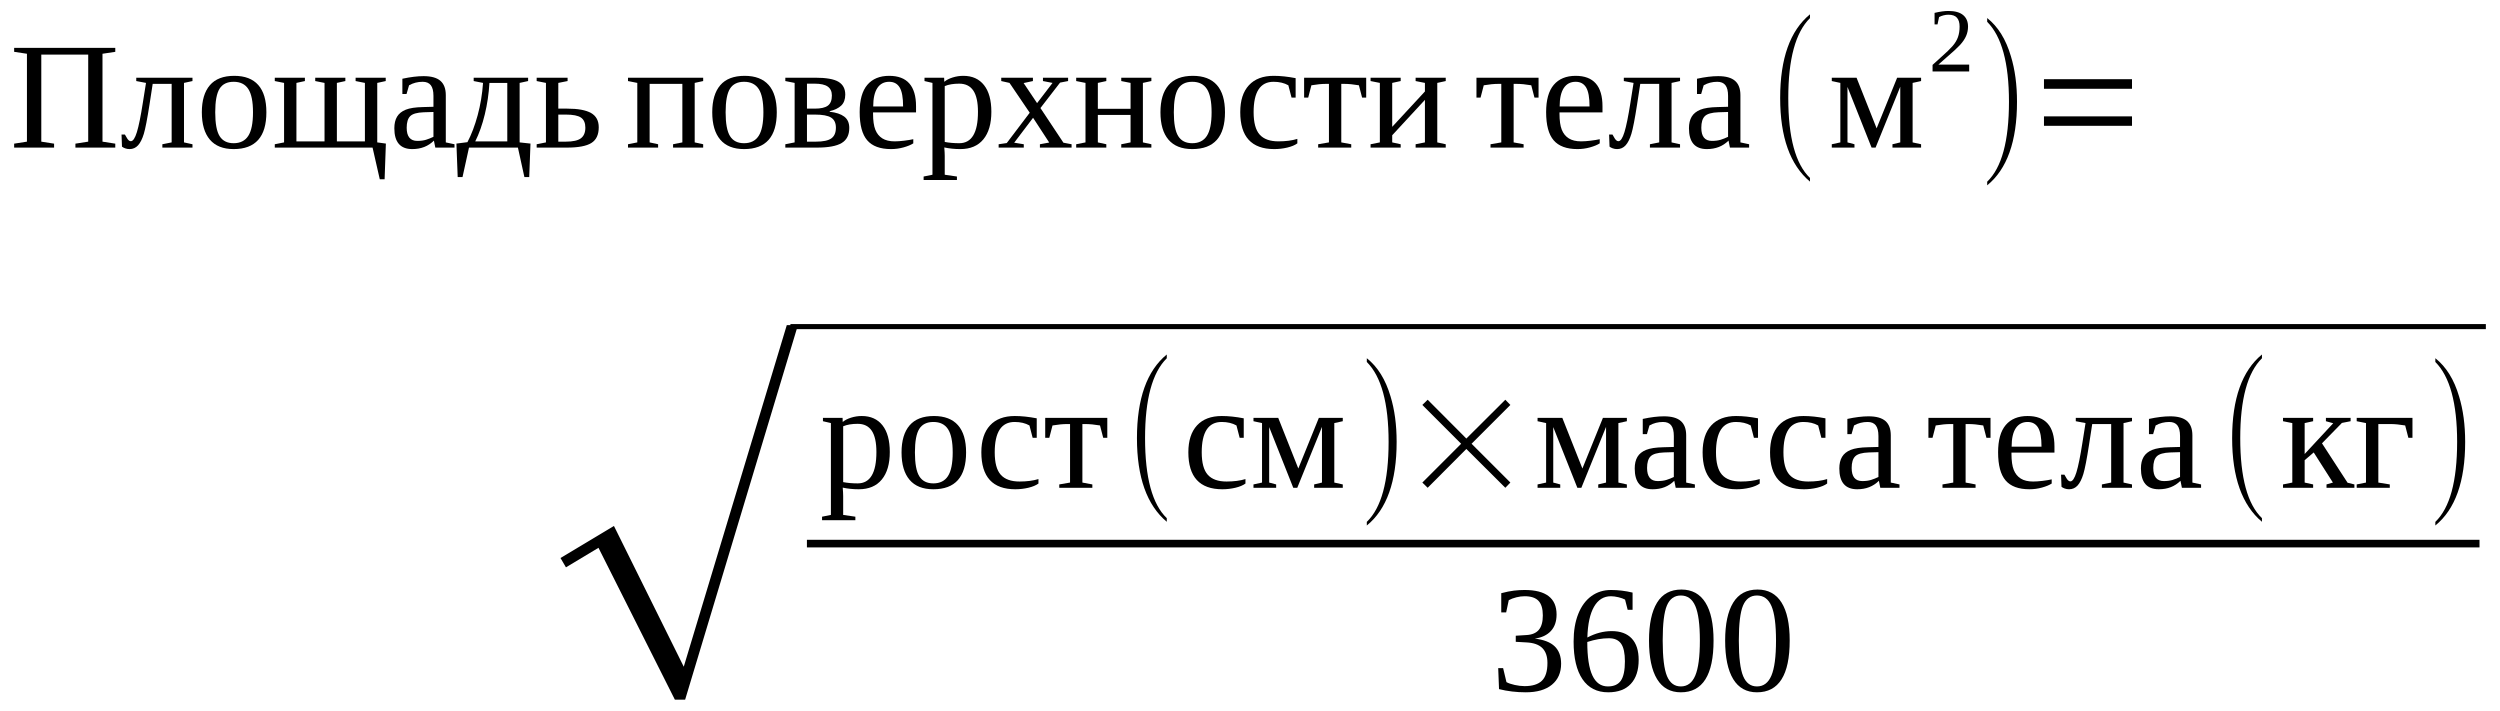 <?xml version="1.0" encoding="UTF-8"?>
<!DOCTYPE svg PUBLIC "-//W3C//DTD SVG 1.1//EN" "http://www.w3.org/Graphics/SVG/1.1/DTD/svg11.dtd">
<svg version="1.1" xmlns="http://www.w3.org/2000/svg" xmlns:xlink="http://www.w3.org/1999/xlink" x="0" y="0" width="197" height="56" viewBox="0, 0, 197, 56">
  <g id="Layer_1">
    <path d="M1.115,11.631 L1.115,11.32 L2.123,11.162 L2.123,4.236 L1.115,4.084 L1.115,3.773 L9.084,3.773 L9.084,4.084 L8.076,4.236 L8.076,11.162 L9.084,11.32 L9.084,11.631 L5.943,11.631 L5.943,11.32 L6.951,11.162 L6.951,4.301 L3.254,4.301 L3.254,11.162 L4.262,11.32 L4.262,11.631 z" fill="#000000"/>
    <path d="M10.309,11.127 Q10.567,11.127 10.787,10.412 Q11.007,9.697 11.258,8.086 L11.505,6.533 L10.737,6.387 L10.737,6.123 L15.167,6.123 L15.167,6.387 L14.499,6.533 L14.499,11.221 L15.167,11.367 L15.167,11.631 L12.794,11.631 L12.794,11.367 L13.526,11.221 L13.526,6.609 L12.032,6.609 L11.78,8.244 Q11.516,9.943 11.332,10.55 Q11.147,11.156 10.878,11.452 Q10.608,11.748 10.21,11.748 Q10.016,11.748 9.855,11.686 Q9.694,11.625 9.612,11.555 L9.577,10.599 L9.84,10.599 L10.022,10.91 Q10.057,10.974 10.136,11.051 Q10.215,11.127 10.309,11.127 z" fill="#000000"/>
    <path d="M20.991,8.847 Q20.991,11.748 18.413,11.748 Q17.171,11.748 16.538,11.004 Q15.905,10.26 15.905,8.847 Q15.905,7.453 16.538,6.715 Q17.171,5.976 18.46,5.976 Q19.714,5.976 20.352,6.7 Q20.991,7.424 20.991,8.847 z M19.936,8.847 Q19.936,7.582 19.567,7.014 Q19.198,6.445 18.413,6.445 Q17.645,6.445 17.302,6.99 Q16.96,7.535 16.96,8.847 Q16.96,10.178 17.308,10.731 Q17.657,11.285 18.413,11.285 Q19.186,11.285 19.561,10.711 Q19.936,10.137 19.936,8.847 z" fill="#000000"/>
    <path d="M21.653,11.631 L21.653,11.367 L22.385,11.221 L22.385,6.533 L21.653,6.387 L21.653,6.123 L24.026,6.123 L24.026,6.387 L23.358,6.533 L23.358,11.144 L25.573,11.144 L25.573,6.533 L24.84,6.387 L24.84,6.123 L27.214,6.123 L27.214,6.387 L26.546,6.533 L26.546,11.144 L28.755,11.144 L28.755,6.533 L28.022,6.387 L28.022,6.123 L30.395,6.123 L30.395,6.387 L29.727,6.533 L29.727,11.221 L30.407,11.314 L30.307,14.127 L29.926,14.127 L29.358,11.631 z" fill="#000000"/>
    <path d="M33.377,6 Q34.279,6 34.704,6.369 Q35.129,6.738 35.129,7.5 L35.129,11.221 L35.814,11.367 L35.814,11.631 L34.303,11.631 L34.191,11.08 Q33.523,11.748 32.486,11.748 Q31.074,11.748 31.074,10.107 Q31.074,9.556 31.288,9.196 Q31.502,8.836 31.971,8.645 Q32.439,8.455 33.33,8.437 L34.156,8.414 L34.156,7.553 Q34.156,6.984 33.948,6.715 Q33.74,6.445 33.306,6.445 Q32.721,6.445 32.234,6.721 L32.035,7.406 L31.707,7.406 L31.707,6.205 Q32.656,6 33.377,6 z M34.156,8.824 L33.388,8.847 Q32.603,8.877 32.325,9.152 Q32.047,9.428 32.047,10.072 Q32.047,11.103 32.885,11.103 Q33.283,11.103 33.573,11.013 Q33.863,10.922 34.156,10.781 z" fill="#000000"/>
    <path d="M37.326,6.387 L37.326,6.123 L41.615,6.123 L41.615,6.387 L40.947,6.533 L40.947,11.221 L41.802,11.314 L41.703,13.951 L41.322,13.951 L40.812,11.631 L36.957,11.631 L36.447,13.951 L36.066,13.951 L35.966,11.314 L36.834,11.203 Q37.308,10.301 37.639,9.085 Q37.97,7.869 38.064,6.533 z M37.449,11.144 L39.974,11.144 L39.974,6.533 L38.568,6.533 Q38.492,7.816 38.202,9.014 Q37.912,10.213 37.449,11.144 z" fill="#000000"/>
    <path d="M44.585,11.162 Q45.429,11.162 45.778,10.895 Q46.126,10.629 46.126,10.06 Q46.126,9.504 45.781,9.266 Q45.435,9.029 44.585,9.029 L43.994,9.029 L43.994,11.162 z M44.726,6.123 L44.726,6.387 L43.994,6.533 L43.994,8.56 L44.691,8.56 Q45.968,8.56 46.575,8.906 Q47.181,9.252 47.181,10.031 Q47.181,10.904 46.601,11.267 Q46.021,11.631 44.673,11.631 L42.289,11.631 L42.289,11.367 L43.021,11.221 L43.021,6.533 L42.289,6.387 L42.289,6.123 z" fill="#000000"/>
    <path d="M50.219,6.533 L49.486,6.387 L49.486,6.123 L55.41,6.123 L55.41,6.387 L54.742,6.533 L54.742,11.221 L55.41,11.367 L55.41,11.631 L53.037,11.631 L53.037,11.367 L53.77,11.221 L53.77,6.609 L51.191,6.609 L51.191,11.221 L51.859,11.367 L51.859,11.631 L49.486,11.631 L49.486,11.367 L50.219,11.221 z" fill="#000000"/>
    <path d="M61.21,8.847 Q61.21,11.748 58.632,11.748 Q57.39,11.748 56.757,11.004 Q56.125,10.26 56.125,8.847 Q56.125,7.453 56.757,6.715 Q57.39,5.976 58.679,5.976 Q59.933,5.976 60.572,6.7 Q61.21,7.424 61.21,8.847 z M60.156,8.847 Q60.156,7.582 59.787,7.014 Q59.417,6.445 58.632,6.445 Q57.865,6.445 57.522,6.99 Q57.179,7.535 57.179,8.847 Q57.179,10.178 57.528,10.731 Q57.876,11.285 58.632,11.285 Q59.406,11.285 59.781,10.711 Q60.156,10.137 60.156,8.847 z" fill="#000000"/>
    <path d="M61.884,11.631 L61.884,11.367 L62.617,11.221 L62.617,6.533 L61.884,6.387 L61.884,6.123 L64.24,6.123 Q65.535,6.123 66.071,6.445 Q66.607,6.767 66.607,7.453 Q66.607,8.015 66.288,8.32 Q65.968,8.625 65.382,8.76 L65.382,8.806 Q66.126,8.889 66.525,9.187 Q66.923,9.486 66.923,10.084 Q66.923,10.91 66.323,11.27 Q65.722,11.631 64.375,11.631 z M64.287,11.162 Q65.154,11.162 65.511,10.904 Q65.869,10.646 65.869,10.06 Q65.869,9.504 65.491,9.266 Q65.113,9.029 64.21,9.029 L63.589,9.029 L63.589,11.162 z M63.589,8.56 L64.21,8.56 Q64.914,8.56 65.233,8.326 Q65.552,8.092 65.552,7.529 Q65.552,7.055 65.227,6.823 Q64.902,6.592 64.187,6.592 L63.589,6.592 z" fill="#000000"/>
    <path d="M68.797,8.859 L68.797,8.965 Q68.797,9.773 68.976,10.222 Q69.154,10.67 69.526,10.904 Q69.899,11.139 70.502,11.139 Q70.818,11.139 71.252,11.086 Q71.686,11.033 71.967,10.969 L71.967,11.297 Q71.686,11.478 71.202,11.613 Q70.719,11.748 70.215,11.748 Q68.932,11.748 68.337,11.056 Q67.742,10.365 67.742,8.836 Q67.742,7.394 68.346,6.685 Q68.949,5.976 70.068,5.976 Q72.184,5.976 72.184,8.379 L72.184,8.859 z M70.068,6.445 Q69.459,6.445 69.134,6.937 Q68.809,7.43 68.809,8.39 L71.164,8.39 Q71.164,7.342 70.895,6.893 Q70.625,6.445 70.068,6.445 z" fill="#000000"/>
    <path d="M73.478,6.533 L72.851,6.387 L72.851,6.123 L74.398,6.123 L74.41,6.445 Q74.656,6.234 75.069,6.105 Q75.482,5.976 75.91,5.976 Q76.965,5.976 77.542,6.709 Q78.119,7.441 78.119,8.812 Q78.119,10.213 77.489,10.98 Q76.859,11.748 75.67,11.748 Q75.008,11.748 74.41,11.619 Q74.445,12.041 74.445,12.281 L74.445,13.769 L75.406,13.91 L75.406,14.185 L72.781,14.185 L72.781,13.91 L73.478,13.769 z M77.064,8.812 Q77.064,7.687 76.698,7.139 Q76.332,6.592 75.588,6.592 Q74.902,6.592 74.445,6.785 L74.445,11.185 Q74.967,11.285 75.588,11.285 Q77.064,11.285 77.064,8.812 z" fill="#000000"/>
    <path d="M84.441,11.367 L84.441,11.631 L81.945,11.631 L81.945,11.367 L82.678,11.232 L81.406,9.281 L79.918,11.244 L80.674,11.367 L80.674,11.631 L78.693,11.631 L78.693,11.367 L79.332,11.273 L81.142,8.883 L79.549,6.533 L78.898,6.387 L78.898,6.123 L81.394,6.123 L81.394,6.387 L80.662,6.545 L81.722,8.127 L82.941,6.533 L82.185,6.387 L82.185,6.123 L84.166,6.123 L84.166,6.387 L83.533,6.51 L81.986,8.514 L83.797,11.244 z" fill="#000000"/>
    <path d="M85.537,6.533 L84.804,6.387 L84.804,6.123 L87.178,6.123 L87.178,6.387 L86.51,6.533 L86.51,8.572 L89.088,8.572 L89.088,6.533 L88.355,6.387 L88.355,6.123 L90.728,6.123 L90.728,6.387 L90.06,6.533 L90.06,11.221 L90.728,11.367 L90.728,11.631 L88.355,11.631 L88.355,11.367 L89.088,11.221 L89.088,9.058 L86.51,9.058 L86.51,11.221 L87.178,11.367 L87.178,11.631 L84.804,11.631 L84.804,11.367 L85.537,11.221 z" fill="#000000"/>
    <path d="M96.529,8.847 Q96.529,11.748 93.95,11.748 Q92.708,11.748 92.075,11.004 Q91.443,10.26 91.443,8.847 Q91.443,7.453 92.075,6.715 Q92.708,5.976 93.997,5.976 Q95.251,5.976 95.89,6.7 Q96.529,7.424 96.529,8.847 z M95.474,8.847 Q95.474,7.582 95.105,7.014 Q94.736,6.445 93.95,6.445 Q93.183,6.445 92.84,6.99 Q92.497,7.535 92.497,8.847 Q92.497,10.178 92.846,10.731 Q93.195,11.285 93.95,11.285 Q94.724,11.285 95.099,10.711 Q95.474,10.137 95.474,8.847 z" fill="#000000"/>
    <path d="M102.231,11.297 Q101.943,11.508 101.44,11.628 Q100.936,11.748 100.408,11.748 Q97.731,11.748 97.731,8.836 Q97.731,7.459 98.413,6.718 Q99.096,5.976 100.367,5.976 Q101.158,5.976 102.096,6.158 L102.096,7.693 L101.774,7.693 L101.522,6.721 Q101.035,6.445 100.356,6.445 Q98.785,6.445 98.785,8.836 Q98.785,10.078 99.263,10.608 Q99.74,11.139 100.742,11.139 Q101.598,11.139 102.231,10.945 z" fill="#000000"/>
    <path d="M107.656,6.123 L107.656,7.693 L107.334,7.693 L107.082,6.721 Q106.431,6.609 105.916,6.609 L105.693,6.609 L105.693,11.221 L106.478,11.367 L106.478,11.631 L103.871,11.631 L103.871,11.367 L104.721,11.221 L104.721,6.609 L104.504,6.609 Q103.988,6.609 103.338,6.721 L103.086,7.693 L102.764,7.693 L102.764,6.123 z" fill="#000000"/>
    <path d="M108.733,6.533 L108.001,6.387 L108.001,6.123 L110.374,6.123 L110.374,6.387 L109.706,6.533 L109.706,9.996 L112.284,7.207 L112.284,6.533 L111.551,6.387 L111.551,6.123 L113.924,6.123 L113.924,6.387 L113.257,6.533 L113.257,11.221 L113.924,11.367 L113.924,11.631 L111.551,11.631 L111.551,11.367 L112.284,11.221 L112.284,7.869 L109.706,10.658 L109.706,11.221 L110.374,11.367 L110.374,11.631 L108.001,11.631 L108.001,11.367 L108.733,11.221 z" fill="#000000"/>
    <path d="M121.238,6.123 L121.238,7.693 L120.916,7.693 L120.664,6.721 Q120.013,6.609 119.498,6.609 L119.275,6.609 L119.275,11.221 L120.06,11.367 L120.06,11.631 L117.453,11.631 L117.453,11.367 L118.302,11.221 L118.302,6.609 L118.086,6.609 Q117.57,6.609 116.92,6.721 L116.668,7.693 L116.345,7.693 L116.345,6.123 z" fill="#000000"/>
    <path d="M122.889,8.859 L122.889,8.965 Q122.889,9.773 123.068,10.222 Q123.247,10.67 123.619,10.904 Q123.991,11.139 124.594,11.139 Q124.911,11.139 125.344,11.086 Q125.778,11.033 126.059,10.969 L126.059,11.297 Q125.778,11.478 125.294,11.613 Q124.811,11.748 124.307,11.748 Q123.024,11.748 122.429,11.056 Q121.835,10.365 121.835,8.836 Q121.835,7.394 122.438,6.685 Q123.042,5.976 124.161,5.976 Q126.276,5.976 126.276,8.379 L126.276,8.859 z M124.161,6.445 Q123.551,6.445 123.226,6.937 Q122.901,7.43 122.901,8.39 L125.256,8.39 Q125.256,7.342 124.987,6.893 Q124.717,6.445 124.161,6.445 z" fill="#000000"/>
    <path d="M127.53,11.127 Q127.787,11.127 128.007,10.412 Q128.227,9.697 128.479,8.086 L128.725,6.533 L127.957,6.387 L127.957,6.123 L132.387,6.123 L132.387,6.387 L131.719,6.533 L131.719,11.221 L132.387,11.367 L132.387,11.631 L130.014,11.631 L130.014,11.367 L130.746,11.221 L130.746,6.609 L129.252,6.609 L129,8.244 Q128.737,9.943 128.552,10.55 Q128.367,11.156 128.098,11.452 Q127.828,11.748 127.43,11.748 Q127.237,11.748 127.075,11.686 Q126.914,11.625 126.832,11.555 L126.797,10.599 L127.061,10.599 L127.242,10.91 Q127.278,10.974 127.357,11.051 Q127.436,11.127 127.53,11.127 z" fill="#000000"/>
    <path d="M135.393,6 Q136.295,6 136.72,6.369 Q137.145,6.738 137.145,7.5 L137.145,11.221 L137.83,11.367 L137.83,11.631 L136.319,11.631 L136.207,11.08 Q135.539,11.748 134.502,11.748 Q133.09,11.748 133.09,10.107 Q133.09,9.556 133.304,9.196 Q133.518,8.836 133.987,8.645 Q134.455,8.455 135.346,8.437 L136.172,8.414 L136.172,7.553 Q136.172,6.984 135.964,6.715 Q135.756,6.445 135.323,6.445 Q134.737,6.445 134.25,6.721 L134.051,7.406 L133.723,7.406 L133.723,6.205 Q134.672,6 135.393,6 z M136.172,8.824 L135.405,8.847 Q134.619,8.877 134.341,9.152 Q134.063,9.428 134.063,10.072 Q134.063,11.103 134.901,11.103 Q135.299,11.103 135.589,11.013 Q135.879,10.922 136.172,10.781 z" fill="#000000"/>
    <path d="M142.627,14.024 L142.627,14.311 Q140.277,12.343 140.277,7.725 Q140.277,3.055 142.627,1.128 L142.627,1.427 Q140.916,3.114 140.916,7.725 Q140.916,12.384 142.627,14.024 z" fill="#000000"/>
    <path d="M145.019,6.533 L144.345,6.387 L144.345,6.123 L146.296,6.123 L147.878,10.113 L149.495,6.123 L151.382,6.123 L151.382,6.387 L150.714,6.533 L150.714,11.221 L151.382,11.367 L151.382,11.631 L149.126,11.631 L149.126,11.367 L149.741,11.221 L149.741,6.832 L147.796,11.631 L147.48,11.631 L145.581,6.849 L145.581,11.221 L146.132,11.367 L146.132,11.631 L144.345,11.631 L144.345,11.367 L145.019,11.221 z" fill="#000000"/>
    <path d="M155.172,5.631 L152.286,5.631 L152.286,5.114 L152.94,4.52 Q153.569,3.968 153.865,3.627 Q154.16,3.286 154.288,2.924 Q154.416,2.562 154.416,2.094 Q154.416,1.637 154.209,1.398 Q154.002,1.159 153.531,1.159 Q153.344,1.159 153.147,1.21 Q152.95,1.261 152.799,1.345 L152.676,1.922 L152.444,1.922 L152.444,1.015 Q153.084,0.864 153.531,0.864 Q154.304,0.864 154.692,1.185 Q155.081,1.507 155.081,2.094 Q155.081,2.488 154.928,2.838 Q154.775,3.187 154.459,3.534 Q154.142,3.88 153.411,4.502 Q153.098,4.769 152.747,5.089 L155.172,5.089 z" fill="#000000"/>
    <path d="M156.59,14.317 Q158.307,12.665 158.307,8.018 Q158.307,3.436 156.59,1.72 L156.59,1.421 Q157.874,2.44 158.459,4.432 Q158.94,6.003 158.94,8.018 Q158.94,12.694 156.59,14.604 z" fill="#000000"/>
    <path d="M161.065,9.914 L161.065,9.17 L168.002,9.17 L168.002,9.914 z M161.065,6.996 L161.065,6.24 L168.002,6.24 L168.002,6.996 z" fill="#000000"/>
    <path d="M53.181,55.136 L47.16,43.166 L44.597,44.707 L44.167,43.972 L48.379,41.446 L53.88,52.538 L61.998,25.622 L62.876,25.622 L53.988,55.136 z" fill="#000000"/>
    <path d="M62.285,25.937 L195.885,25.937 L195.885,25.537 L62.285,25.537 z" fill="#000000"/>
    <path d="M65.475,33.339 L64.848,33.192 L64.848,32.929 L66.395,32.929 L66.407,33.251 Q66.653,33.04 67.066,32.911 Q67.479,32.782 67.907,32.782 Q68.962,32.782 69.539,33.515 Q70.116,34.247 70.116,35.618 Q70.116,37.019 69.486,37.786 Q68.856,38.554 67.667,38.554 Q67.005,38.554 66.407,38.425 Q66.442,38.847 66.442,39.087 L66.442,40.575 L67.403,40.716 L67.403,40.991 L64.778,40.991 L64.778,40.716 L65.475,40.575 z M69.061,35.618 Q69.061,34.493 68.695,33.945 Q68.329,33.397 67.585,33.397 Q66.899,33.397 66.442,33.591 L66.442,37.991 Q66.964,38.091 67.585,38.091 Q69.061,38.091 69.061,35.618 z" fill="#000000"/>
    <path d="M76.128,35.653 Q76.128,38.554 73.55,38.554 Q72.307,38.554 71.675,37.81 Q71.042,37.065 71.042,35.653 Q71.042,34.259 71.675,33.52 Q72.307,32.782 73.596,32.782 Q74.85,32.782 75.489,33.506 Q76.128,34.229 76.128,35.653 z M75.073,35.653 Q75.073,34.388 74.704,33.819 Q74.335,33.251 73.55,33.251 Q72.782,33.251 72.439,33.796 Q72.096,34.341 72.096,35.653 Q72.096,36.983 72.445,37.537 Q72.794,38.091 73.55,38.091 Q74.323,38.091 74.698,37.517 Q75.073,36.942 75.073,35.653 z" fill="#000000"/>
    <path d="M81.83,38.103 Q81.543,38.313 81.039,38.434 Q80.535,38.554 80.007,38.554 Q77.33,38.554 77.33,35.642 Q77.33,34.265 78.012,33.523 Q78.695,32.782 79.966,32.782 Q80.757,32.782 81.695,32.964 L81.695,34.499 L81.373,34.499 L81.121,33.526 Q80.634,33.251 79.955,33.251 Q78.384,33.251 78.384,35.642 Q78.384,36.884 78.862,37.414 Q79.339,37.944 80.341,37.944 Q81.197,37.944 81.83,37.751 z" fill="#000000"/>
    <path d="M87.255,32.929 L87.255,34.499 L86.933,34.499 L86.681,33.526 Q86.031,33.415 85.515,33.415 L85.292,33.415 L85.292,38.026 L86.077,38.173 L86.077,38.437 L83.47,38.437 L83.47,38.173 L84.32,38.026 L84.32,33.415 L84.103,33.415 Q83.587,33.415 82.937,33.526 L82.685,34.499 L82.363,34.499 L82.363,32.929 z" fill="#000000"/>
    <path d="M91.942,40.83 L91.942,41.117 Q89.592,39.148 89.592,34.531 Q89.592,29.861 91.942,27.934 L91.942,28.232 Q90.231,29.92 90.231,34.531 Q90.231,39.189 91.942,40.83 z" fill="#000000"/>
    <path d="M98.142,38.103 Q97.855,38.313 97.351,38.434 Q96.847,38.554 96.319,38.554 Q93.642,38.554 93.642,35.642 Q93.642,34.265 94.324,33.523 Q95.007,32.782 96.278,32.782 Q97.069,32.782 98.007,32.964 L98.007,34.499 L97.685,34.499 L97.433,33.526 Q96.946,33.251 96.267,33.251 Q94.696,33.251 94.696,35.642 Q94.696,36.884 95.174,37.414 Q95.651,37.944 96.653,37.944 Q97.509,37.944 98.142,37.751 z" fill="#000000"/>
    <path d="M99.448,33.339 L98.774,33.192 L98.774,32.929 L100.725,32.929 L102.307,36.919 L103.925,32.929 L105.811,32.929 L105.811,33.192 L105.143,33.339 L105.143,38.026 L105.811,38.173 L105.811,38.437 L103.555,38.437 L103.555,38.173 L104.171,38.026 L104.171,33.638 L102.225,38.437 L101.909,38.437 L100.011,33.655 L100.011,38.026 L100.561,38.173 L100.561,38.437 L98.774,38.437 L98.774,38.173 L99.448,38.026 z" fill="#000000"/>
    <path d="M107.705,41.123 Q109.422,39.471 109.422,34.824 Q109.422,30.242 107.705,28.525 L107.705,28.227 Q108.989,29.246 109.575,31.238 Q110.055,32.809 110.055,34.824 Q110.055,39.5 107.705,41.41 z" fill="#000000"/>
    <path d="M112.08,38.026 L115.138,34.968 L112.08,31.909 L112.501,31.499 L115.548,34.558 L118.619,31.499 L119.017,31.909 L115.959,34.968 L119.017,38.026 L118.619,38.437 L115.548,35.378 L112.501,38.437 z" fill="#000000"/>
    <path d="M121.834,33.339 L121.16,33.192 L121.16,32.929 L123.111,32.929 L124.693,36.919 L126.31,32.929 L128.197,32.929 L128.197,33.192 L127.529,33.339 L127.529,38.026 L128.197,38.173 L128.197,38.437 L125.941,38.437 L125.941,38.173 L126.557,38.026 L126.557,33.638 L124.611,38.437 L124.295,38.437 L122.396,33.655 L122.396,38.026 L122.947,38.173 L122.947,38.437 L121.16,38.437 L121.16,38.173 L121.834,38.026 z" fill="#000000"/>
    <path d="M131.119,32.806 Q132.021,32.806 132.446,33.175 Q132.871,33.544 132.871,34.306 L132.871,38.026 L133.557,38.173 L133.557,38.437 L132.045,38.437 L131.933,37.886 Q131.266,38.554 130.228,38.554 Q128.816,38.554 128.816,36.913 Q128.816,36.362 129.03,36.002 Q129.244,35.642 129.713,35.451 Q130.182,35.261 131.072,35.243 L131.898,35.22 L131.898,34.358 Q131.898,33.79 131.69,33.52 Q131.482,33.251 131.049,33.251 Q130.463,33.251 129.976,33.526 L129.777,34.212 L129.449,34.212 L129.449,33.011 Q130.398,32.806 131.119,32.806 z M131.898,35.63 L131.131,35.653 Q130.346,35.683 130.067,35.958 Q129.789,36.233 129.789,36.878 Q129.789,37.909 130.627,37.909 Q131.025,37.909 131.315,37.818 Q131.605,37.728 131.898,37.587 z" fill="#000000"/>
    <path d="M138.666,38.103 Q138.379,38.313 137.875,38.434 Q137.371,38.554 136.843,38.554 Q134.166,38.554 134.166,35.642 Q134.166,34.265 134.848,33.523 Q135.531,32.782 136.802,32.782 Q137.593,32.782 138.531,32.964 L138.531,34.499 L138.209,34.499 L137.957,33.526 Q137.47,33.251 136.791,33.251 Q135.22,33.251 135.22,35.642 Q135.22,36.884 135.698,37.414 Q136.175,37.944 137.177,37.944 Q138.033,37.944 138.666,37.751 z" fill="#000000"/>
    <path d="M143.98,38.103 Q143.693,38.313 143.189,38.434 Q142.685,38.554 142.158,38.554 Q139.48,38.554 139.48,35.642 Q139.48,34.265 140.162,33.523 Q140.845,32.782 142.117,32.782 Q142.908,32.782 143.845,32.964 L143.845,34.499 L143.523,34.499 L143.271,33.526 Q142.785,33.251 142.105,33.251 Q140.535,33.251 140.535,35.642 Q140.535,36.884 141.012,37.414 Q141.49,37.944 142.492,37.944 Q143.347,37.944 143.98,37.751 z" fill="#000000"/>
    <path d="M147.242,32.806 Q148.144,32.806 148.569,33.175 Q148.994,33.544 148.994,34.306 L148.994,38.026 L149.679,38.173 L149.679,38.437 L148.167,38.437 L148.056,37.886 Q147.388,38.554 146.351,38.554 Q144.939,38.554 144.939,36.913 Q144.939,36.362 145.153,36.002 Q145.367,35.642 145.835,35.451 Q146.304,35.261 147.195,35.243 L148.021,35.22 L148.021,34.358 Q148.021,33.79 147.813,33.52 Q147.605,33.251 147.171,33.251 Q146.585,33.251 146.099,33.526 L145.9,34.212 L145.572,34.212 L145.572,33.011 Q146.521,32.806 147.242,32.806 z M148.021,35.63 L147.253,35.653 Q146.468,35.683 146.19,35.958 Q145.911,36.233 145.911,36.878 Q145.911,37.909 146.749,37.909 Q147.148,37.909 147.438,37.818 Q147.728,37.728 148.021,37.587 z" fill="#000000"/>
    <path d="M156.853,32.929 L156.853,34.499 L156.531,34.499 L156.279,33.526 Q155.628,33.415 155.113,33.415 L154.89,33.415 L154.89,38.026 L155.675,38.173 L155.675,38.437 L153.068,38.437 L153.068,38.173 L153.917,38.026 L153.917,33.415 L153.701,33.415 Q153.185,33.415 152.535,33.526 L152.283,34.499 L151.96,34.499 L151.96,32.929 z" fill="#000000"/>
    <path d="M158.504,35.665 L158.504,35.77 Q158.504,36.579 158.683,37.027 Q158.862,37.476 159.234,37.71 Q159.606,37.944 160.209,37.944 Q160.526,37.944 160.959,37.892 Q161.393,37.839 161.674,37.774 L161.674,38.103 Q161.393,38.284 160.91,38.419 Q160.426,38.554 159.922,38.554 Q158.639,38.554 158.044,37.862 Q157.45,37.171 157.45,35.642 Q157.45,34.2 158.053,33.491 Q158.657,32.782 159.776,32.782 Q161.891,32.782 161.891,35.185 L161.891,35.665 z M159.776,33.251 Q159.166,33.251 158.841,33.743 Q158.516,34.235 158.516,35.196 L160.871,35.196 Q160.871,34.147 160.602,33.699 Q160.332,33.251 159.776,33.251 z" fill="#000000"/>
    <path d="M163.145,37.933 Q163.402,37.933 163.622,37.218 Q163.842,36.503 164.094,34.892 L164.34,33.339 L163.572,33.192 L163.572,32.929 L168.002,32.929 L168.002,33.192 L167.334,33.339 L167.334,38.026 L168.002,38.173 L168.002,38.437 L165.629,38.437 L165.629,38.173 L166.361,38.026 L166.361,33.415 L164.867,33.415 L164.615,35.05 Q164.352,36.749 164.167,37.355 Q163.982,37.962 163.713,38.258 Q163.443,38.554 163.045,38.554 Q162.852,38.554 162.691,38.492 Q162.529,38.431 162.447,38.36 L162.412,37.405 L162.676,37.405 L162.857,37.716 Q162.893,37.78 162.972,37.856 Q163.051,37.933 163.145,37.933 z" fill="#000000"/>
    <path d="M171.008,32.806 Q171.91,32.806 172.335,33.175 Q172.76,33.544 172.76,34.306 L172.76,38.026 L173.445,38.173 L173.445,38.437 L171.934,38.437 L171.822,37.886 Q171.154,38.554 170.117,38.554 Q168.705,38.554 168.705,36.913 Q168.705,36.362 168.919,36.002 Q169.133,35.642 169.602,35.451 Q170.07,35.261 170.961,35.243 L171.787,35.22 L171.787,34.358 Q171.787,33.79 171.579,33.52 Q171.371,33.251 170.938,33.251 Q170.352,33.251 169.865,33.526 L169.666,34.212 L169.338,34.212 L169.338,33.011 Q170.287,32.806 171.008,32.806 z M171.787,35.63 L171.02,35.653 Q170.234,35.683 169.956,35.958 Q169.678,36.233 169.678,36.878 Q169.678,37.909 170.516,37.909 Q170.914,37.909 171.204,37.818 Q171.494,37.728 171.787,37.587 z" fill="#000000"/>
    <path d="M178.242,40.83 L178.242,41.117 Q175.893,39.148 175.893,34.531 Q175.893,29.861 178.242,27.934 L178.242,28.232 Q176.531,29.92 176.531,34.531 Q176.531,39.189 178.242,40.83 z" fill="#000000"/>
    <path d="M180.634,33.339 L179.901,33.192 L179.901,32.929 L182.275,32.929 L182.275,33.192 L181.607,33.339 L181.607,35.776 L183.857,33.351 L183.282,33.192 L183.282,32.929 L185.228,32.929 L185.228,33.192 L184.542,33.327 L182.972,34.933 L184.987,38.038 L185.526,38.173 L185.526,38.437 L183.329,38.437 L183.329,38.173 L183.833,38.026 L182.321,35.653 L181.607,36.263 L181.607,38.026 L182.275,38.173 L182.275,38.437 L179.901,38.437 L179.901,38.173 L180.634,38.026 z" fill="#000000"/>
    <path d="M190.102,34.499 L189.78,34.499 L189.528,33.526 Q188.877,33.415 188.362,33.415 L187.413,33.415 L187.413,38.026 L188.315,38.173 L188.315,38.437 L185.708,38.437 L185.708,38.173 L186.44,38.026 L186.44,33.339 L185.708,33.192 L185.708,32.929 L190.102,32.929 z" fill="#000000"/>
    <path d="M191.905,41.123 Q193.622,39.471 193.622,34.824 Q193.622,30.242 191.905,28.525 L191.905,28.227 Q193.189,29.246 193.775,31.238 Q194.255,32.809 194.255,34.824 Q194.255,39.5 191.905,41.41 z" fill="#000000"/>
    <path d="M63.585,43.136 L195.385,43.136 L195.385,42.536 L63.585,42.536 z" fill="#000000"/>
    <path d="M123.016,52.298 Q123.016,53.358 122.289,53.956 Q121.563,54.554 120.233,54.554 Q119.119,54.554 118.123,54.302 L118.059,52.649 L118.446,52.649 L118.709,53.751 Q118.938,53.88 119.357,53.974 Q119.776,54.067 120.139,54.067 Q121.059,54.067 121.498,53.645 Q121.938,53.224 121.938,52.239 Q121.938,51.466 121.533,51.064 Q121.129,50.663 120.28,50.622 L119.442,50.575 L119.442,50.095 L120.28,50.042 Q120.942,50.007 121.258,49.632 Q121.575,49.257 121.575,48.495 Q121.575,47.704 121.232,47.344 Q120.889,46.983 120.139,46.983 Q119.828,46.983 119.489,47.068 Q119.149,47.153 118.891,47.294 L118.686,48.255 L118.299,48.255 L118.299,46.743 Q118.879,46.591 119.301,46.541 Q119.723,46.491 120.139,46.491 Q122.658,46.491 122.658,48.425 Q122.658,49.239 122.21,49.723 Q121.762,50.206 120.942,50.323 Q122.008,50.446 122.512,50.936 Q123.016,51.425 123.016,52.298 z" fill="#000000"/>
    <path d="M129.127,51.999 Q129.127,53.224 128.509,53.889 Q127.891,54.554 126.725,54.554 Q125.401,54.554 124.7,53.522 Q124,52.491 124,50.558 Q124,49.292 124.369,48.372 Q124.739,47.452 125.404,46.972 Q126.069,46.491 126.942,46.491 Q127.797,46.491 128.647,46.696 L128.647,48.05 L128.26,48.05 L128.055,47.247 Q127.862,47.142 127.533,47.062 Q127.205,46.983 126.942,46.983 Q126.086,46.983 125.609,47.812 Q125.131,48.642 125.084,50.235 Q126.039,49.731 127,49.731 Q128.037,49.731 128.582,50.314 Q129.127,50.897 129.127,51.999 z M126.701,54.091 Q127.41,54.091 127.727,53.631 Q128.043,53.171 128.043,52.11 Q128.043,51.149 127.742,50.722 Q127.44,50.294 126.783,50.294 Q125.981,50.294 125.078,50.587 Q125.078,52.374 125.483,53.232 Q125.887,54.091 126.701,54.091 z" fill="#000000"/>
    <path d="M135.028,50.476 Q135.028,54.554 132.45,54.554 Q131.207,54.554 130.575,53.511 Q129.942,52.468 129.942,50.476 Q129.942,48.524 130.575,47.49 Q131.207,46.456 132.496,46.456 Q133.739,46.456 134.383,47.478 Q135.028,48.501 135.028,50.476 z M133.95,50.476 Q133.95,48.589 133.592,47.757 Q133.235,46.925 132.45,46.925 Q131.688,46.925 131.354,47.71 Q131.02,48.495 131.02,50.476 Q131.02,52.468 131.36,53.279 Q131.7,54.091 132.45,54.091 Q133.223,54.091 133.586,53.238 Q133.95,52.386 133.95,50.476 z" fill="#000000"/>
    <path d="M141.028,50.476 Q141.028,54.554 138.45,54.554 Q137.207,54.554 136.575,53.511 Q135.942,52.468 135.942,50.476 Q135.942,48.524 136.575,47.49 Q137.207,46.456 138.496,46.456 Q139.739,46.456 140.383,47.478 Q141.028,48.501 141.028,50.476 z M139.95,50.476 Q139.95,48.589 139.592,47.757 Q139.235,46.925 138.45,46.925 Q137.688,46.925 137.354,47.71 Q137.02,48.495 137.02,50.476 Q137.02,52.468 137.36,53.279 Q137.7,54.091 138.45,54.091 Q139.223,54.091 139.586,53.238 Q139.95,52.386 139.95,50.476 z" fill="#000000"/>
  </g>
</svg>
